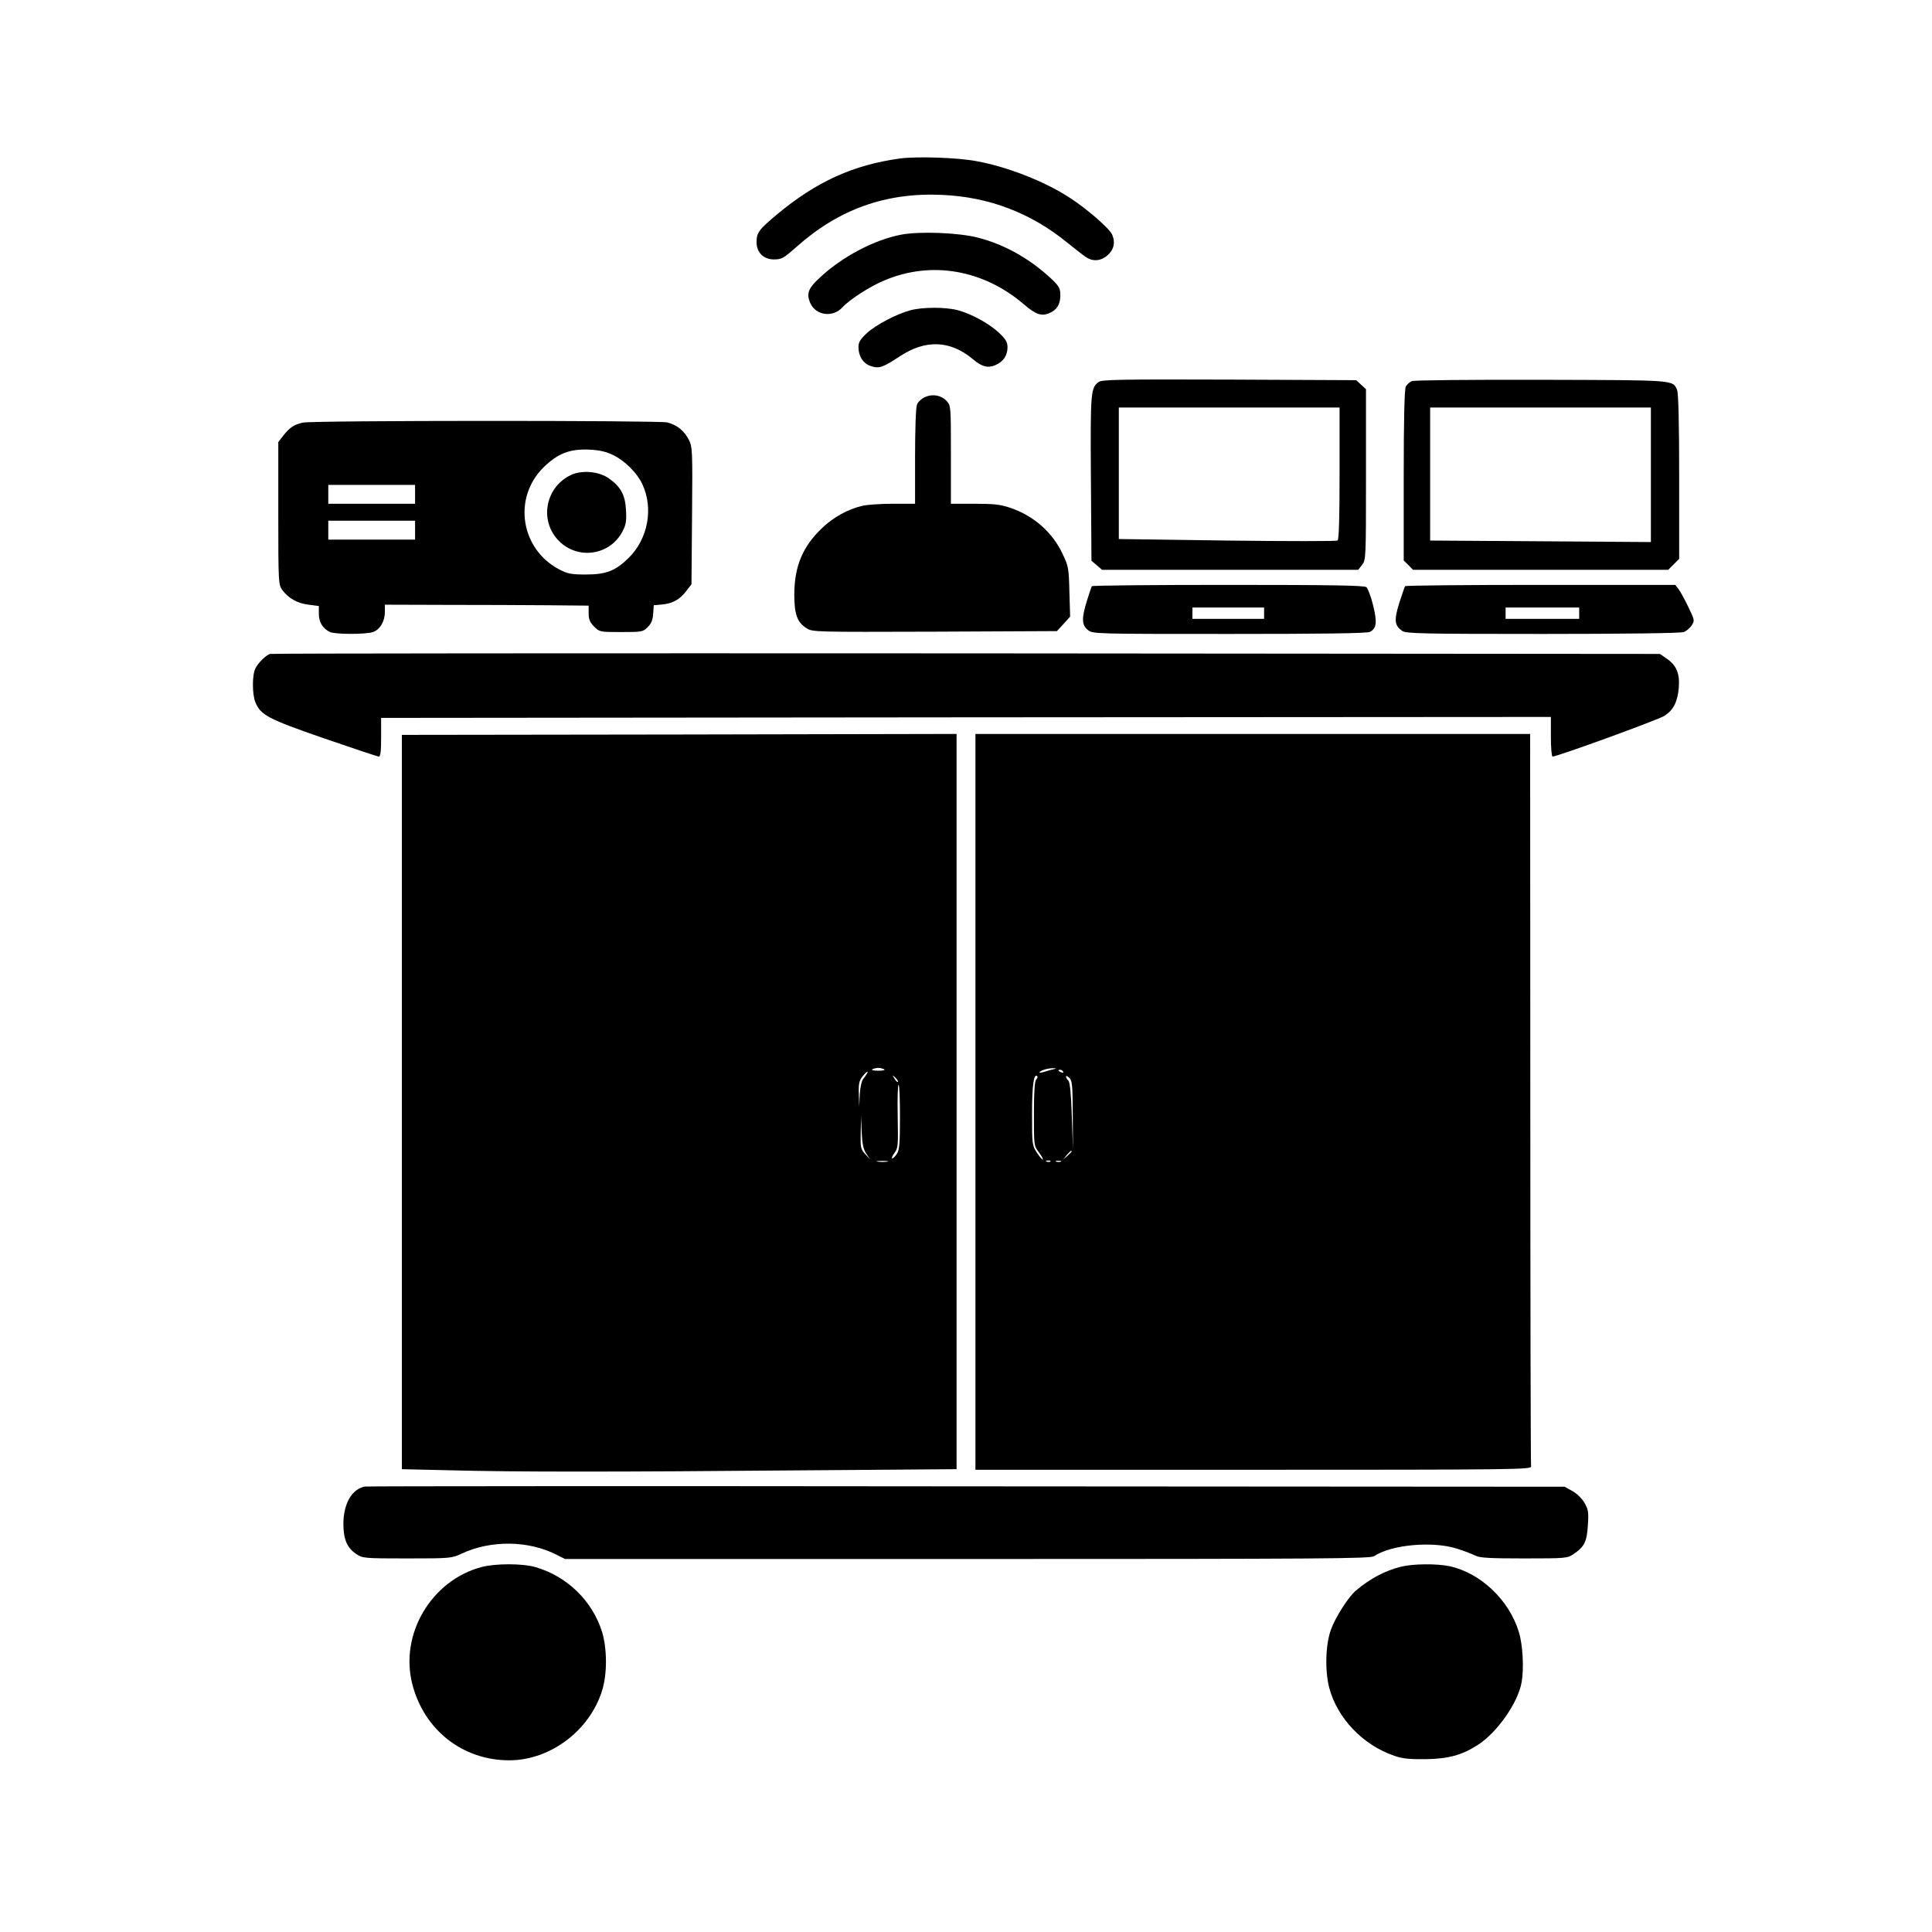 <?xml version="1.0" standalone="no"?>
<!DOCTYPE svg PUBLIC "-//W3C//DTD SVG 20010904//EN"
 "http://www.w3.org/TR/2001/REC-SVG-20010904/DTD/svg10.dtd">
<svg version="1.0" xmlns="http://www.w3.org/2000/svg"
 width="1024pt" height="1024pt" viewBox="0 0 1024 1024"
 preserveAspectRatio="xMidYMid meet">

<g transform="translate(0,1024) scale(0.1,-0.1)"
fill="#000000" stroke="none">
<path d="M4770 9400 c-248 -34 -443 -123 -650 -295 -99 -83 -110 -98 -110
-149 0 -54 37 -91 92 -91 41 0 51 6 119 66 224 200 475 290 773 276 249 -11
471 -96 664 -254 46 -37 93 -74 105 -80 34 -20 73 -15 105 12 35 29 45 69 27
111 -14 33 -137 140 -230 199 -130 84 -324 160 -485 190 -101 20 -319 27 -410
15z"/>
<path d="M4775 8996 c-140 -27 -307 -114 -426 -224 -65 -59 -76 -87 -55 -137
29 -68 121 -80 172 -23 37 40 146 111 222 142 248 105 525 57 740 -128 62 -53
91 -63 133 -46 41 17 59 47 59 95 0 35 -6 47 -42 82 -115 109 -250 186 -393
223 -103 27 -311 35 -410 16z"/>
<path d="M4823 8595 c-75 -21 -181 -77 -230 -122 -33 -31 -43 -47 -43 -72 0
-49 25 -88 65 -101 44 -15 64 -8 152 50 138 92 269 87 390 -14 47 -40 78 -48
117 -32 43 18 66 51 66 95 0 27 -9 43 -43 75 -50 49 -149 103 -221 122 -65 17
-186 17 -253 -1z"/>
<path d="M5824 8216 c-43 -31 -45 -49 -42 -510 l3 -438 28 -24 28 -24 679 0
679 0 20 26 c21 26 21 37 21 479 l0 452 -26 24 -26 24 -671 3 c-580 2 -675 0
-693 -12z m1276 -485 c0 -235 -3 -352 -11 -356 -5 -4 -269 -4 -585 0 l-574 8
0 348 0 349 585 0 585 0 0 -349z"/>
<path d="M7483 8220 c-12 -5 -26 -18 -32 -29 -7 -13 -11 -171 -11 -471 l0
-451 25 -24 24 -25 676 0 677 0 29 29 29 29 0 436 c0 288 -4 443 -11 459 -24
54 -2 52 -719 54 -373 1 -675 -2 -687 -7z m1267 -496 l0 -357 -585 4 -585 4 0
353 0 352 585 0 585 0 0 -356z"/>
<path d="M4902 8135 c-18 -8 -37 -26 -42 -40 -6 -15 -10 -135 -10 -276 l0
-249 -117 0 c-65 0 -138 -5 -162 -11 -75 -17 -154 -60 -214 -118 -103 -98
-147 -203 -147 -354 0 -104 16 -146 65 -177 32 -20 44 -20 680 -18 l647 3 35
38 35 39 -4 131 c-3 124 -5 136 -35 199 -55 118 -155 205 -280 247 -50 17 -87
21 -188 21 l-125 0 0 259 c0 255 0 260 -22 285 -29 31 -74 40 -116 21z"/>
<path d="M1605 8000 c-46 -10 -71 -27 -102 -67 l-28 -36 0 -378 c0 -367 1
-378 21 -406 33 -44 80 -71 140 -78 l54 -7 0 -42 c0 -43 20 -76 57 -95 27 -14
190 -14 230 -1 37 13 63 57 63 107 l0 38 328 -1 c180 0 423 -1 540 -2 l212 -2
0 -41 c0 -31 6 -47 29 -70 29 -29 31 -29 144 -29 110 0 115 1 140 26 19 19 27
38 29 71 l3 45 43 4 c57 5 95 26 129 71 l28 36 3 363 c3 347 2 365 -17 403
-25 48 -61 78 -114 92 -43 11 -1876 11 -1932 -1z m1649 -174 c58 -29 123 -93
150 -151 61 -129 31 -292 -74 -394 -69 -67 -118 -86 -225 -86 -78 0 -97 4
-141 27 -204 107 -247 377 -85 539 76 75 139 100 242 96 59 -3 90 -10 133 -31z
m-1054 -206 l0 -50 -230 0 -230 0 0 50 0 50 230 0 230 0 0 -50z m0 -190 l0
-50 -230 0 -230 0 0 50 0 50 230 0 230 0 0 -50z"/>
<path d="M3025 7722 c-141 -68 -169 -256 -52 -359 102 -90 261 -62 325 58 20
37 23 55 20 114 -4 81 -27 124 -90 169 -53 38 -144 46 -203 18z"/>
<path d="M5787 7133 c-3 -5 -14 -39 -26 -77 -29 -93 -28 -129 5 -155 26 -21
33 -21 751 -21 491 0 731 3 744 11 35 18 39 50 17 140 -11 46 -28 90 -36 97
-12 9 -174 12 -733 12 -395 0 -720 -3 -722 -7z m913 -143 l0 -30 -190 0 -190
0 0 30 0 30 190 0 190 0 0 -30z"/>
<path d="M7447 7133 c-3 -5 -16 -45 -31 -90 -28 -91 -25 -118 16 -147 20 -14
99 -16 745 -16 434 0 732 4 747 10 14 5 33 21 42 35 17 26 16 28 -17 97 -19
39 -42 82 -52 95 l-18 23 -714 0 c-393 0 -716 -3 -718 -7z m923 -143 l0 -30
-195 0 -195 0 0 30 0 30 195 0 195 0 0 -30z"/>
<path d="M1430 6774 c-24 -10 -61 -47 -76 -76 -18 -34 -18 -139 0 -181 28 -67
65 -87 362 -190 154 -53 286 -97 292 -97 9 0 12 30 12 103 l0 102 3100 3 3100
2 0 -105 c0 -58 4 -105 9 -105 25 0 561 195 593 216 48 31 69 73 76 149 6 76
-13 119 -64 154 l-36 25 -3676 3 c-2023 1 -3684 0 -3692 -3z"/>
<path d="M2130 4399 l0 -1946 263 -6 c333 -9 862 -9 1875 0 l802 6 0 1949 0
1948 -1470 -3 -1470 -2 0 -1946z m2557 173 c6 -4 -8 -7 -32 -7 -24 0 -38 3
-32 7 7 4 21 8 32 8 11 0 25 -4 32 -8z m-93 -24 c-4 -7 -13 -20 -20 -28 -7 -9
-15 -45 -17 -80 l-3 -65 -2 66 c-2 54 2 71 19 93 21 27 36 35 23 14z m165 -42
c-3 -3 -11 5 -18 17 -13 21 -12 21 5 5 10 -10 16 -20 13 -22z m11 -186 c0
-140 -3 -175 -16 -195 -9 -14 -20 -25 -25 -25 -5 0 0 13 11 28 20 26 21 39 18
195 -2 92 0 167 5 167 4 0 7 -77 7 -170z m-179 -194 l21 -31 -26 28 c-24 26
-26 34 -24 115 l2 87 3 -84 c3 -64 9 -92 24 -115z m112 -43 c-13 -2 -35 -2
-50 0 -16 2 -5 4 22 4 28 0 40 -2 28 -4z"/>
<path d="M5170 4400 l0 -1950 1474 0 c1399 0 1474 1 1471 18 -2 9 -4 887 -4
1950 l-1 1932 -1470 0 -1470 0 0 -1950z m415 173 c-11 -2 -32 -8 -47 -13 -16
-5 -28 -7 -28 -4 0 9 44 23 70 22 20 0 21 -1 5 -5z m50 -13 c3 -6 -1 -7 -9 -4
-18 7 -21 14 -7 14 6 0 13 -4 16 -10z m-143 -42 c-8 -8 -12 -64 -12 -182 0
-167 0 -170 26 -203 14 -19 24 -36 21 -39 -2 -2 -16 14 -31 36 -25 39 -26 43
-26 205 0 152 9 219 28 201 3 -4 0 -12 -6 -18z m194 -191 l1 -182 -6 177 c-4
122 -10 181 -18 190 -7 6 -13 17 -13 22 0 6 8 2 18 -7 15 -15 17 -40 18 -200z
m-6 -190 c0 -2 -10 -12 -22 -23 l-23 -19 19 23 c18 21 26 27 26 19z m-113 -53
c-3 -3 -12 -4 -19 -1 -8 3 -5 6 6 6 11 1 17 -2 13 -5z m56 -1 c-7 -2 -19 -2
-25 0 -7 3 -2 5 12 5 14 0 19 -2 13 -5z"/>
<path d="M1934 2361 c-69 -13 -113 -90 -114 -196 0 -83 19 -129 69 -162 33
-22 41 -23 269 -23 230 0 236 1 288 25 155 73 355 71 505 -6 l44 -22 2132 0
c1913 0 2134 2 2156 15 93 62 314 81 442 39 38 -12 81 -29 97 -37 21 -11 78
-14 256 -14 221 0 230 1 262 23 58 39 71 66 76 153 5 70 2 84 -18 119 -14 23
-41 50 -64 62 l-41 23 -3170 2 c-1743 2 -3178 1 -3189 -1z"/>
<path d="M2551 1934 c-265 -71 -433 -355 -366 -619 62 -244 267 -405 514 -405
217 0 426 157 492 369 28 89 27 222 0 312 -52 165 -185 294 -353 343 -69 20
-213 20 -287 0z"/>
<path d="M7425 1936 c-84 -21 -162 -62 -238 -126 -39 -32 -110 -143 -133 -208
-29 -81 -32 -216 -9 -307 43 -162 178 -304 345 -361 42 -15 81 -19 165 -18
123 2 192 21 277 75 103 66 214 224 233 333 13 75 6 200 -15 267 -52 170 -204
313 -368 348 -68 14 -193 13 -257 -3z"/>
</g>
</svg>
